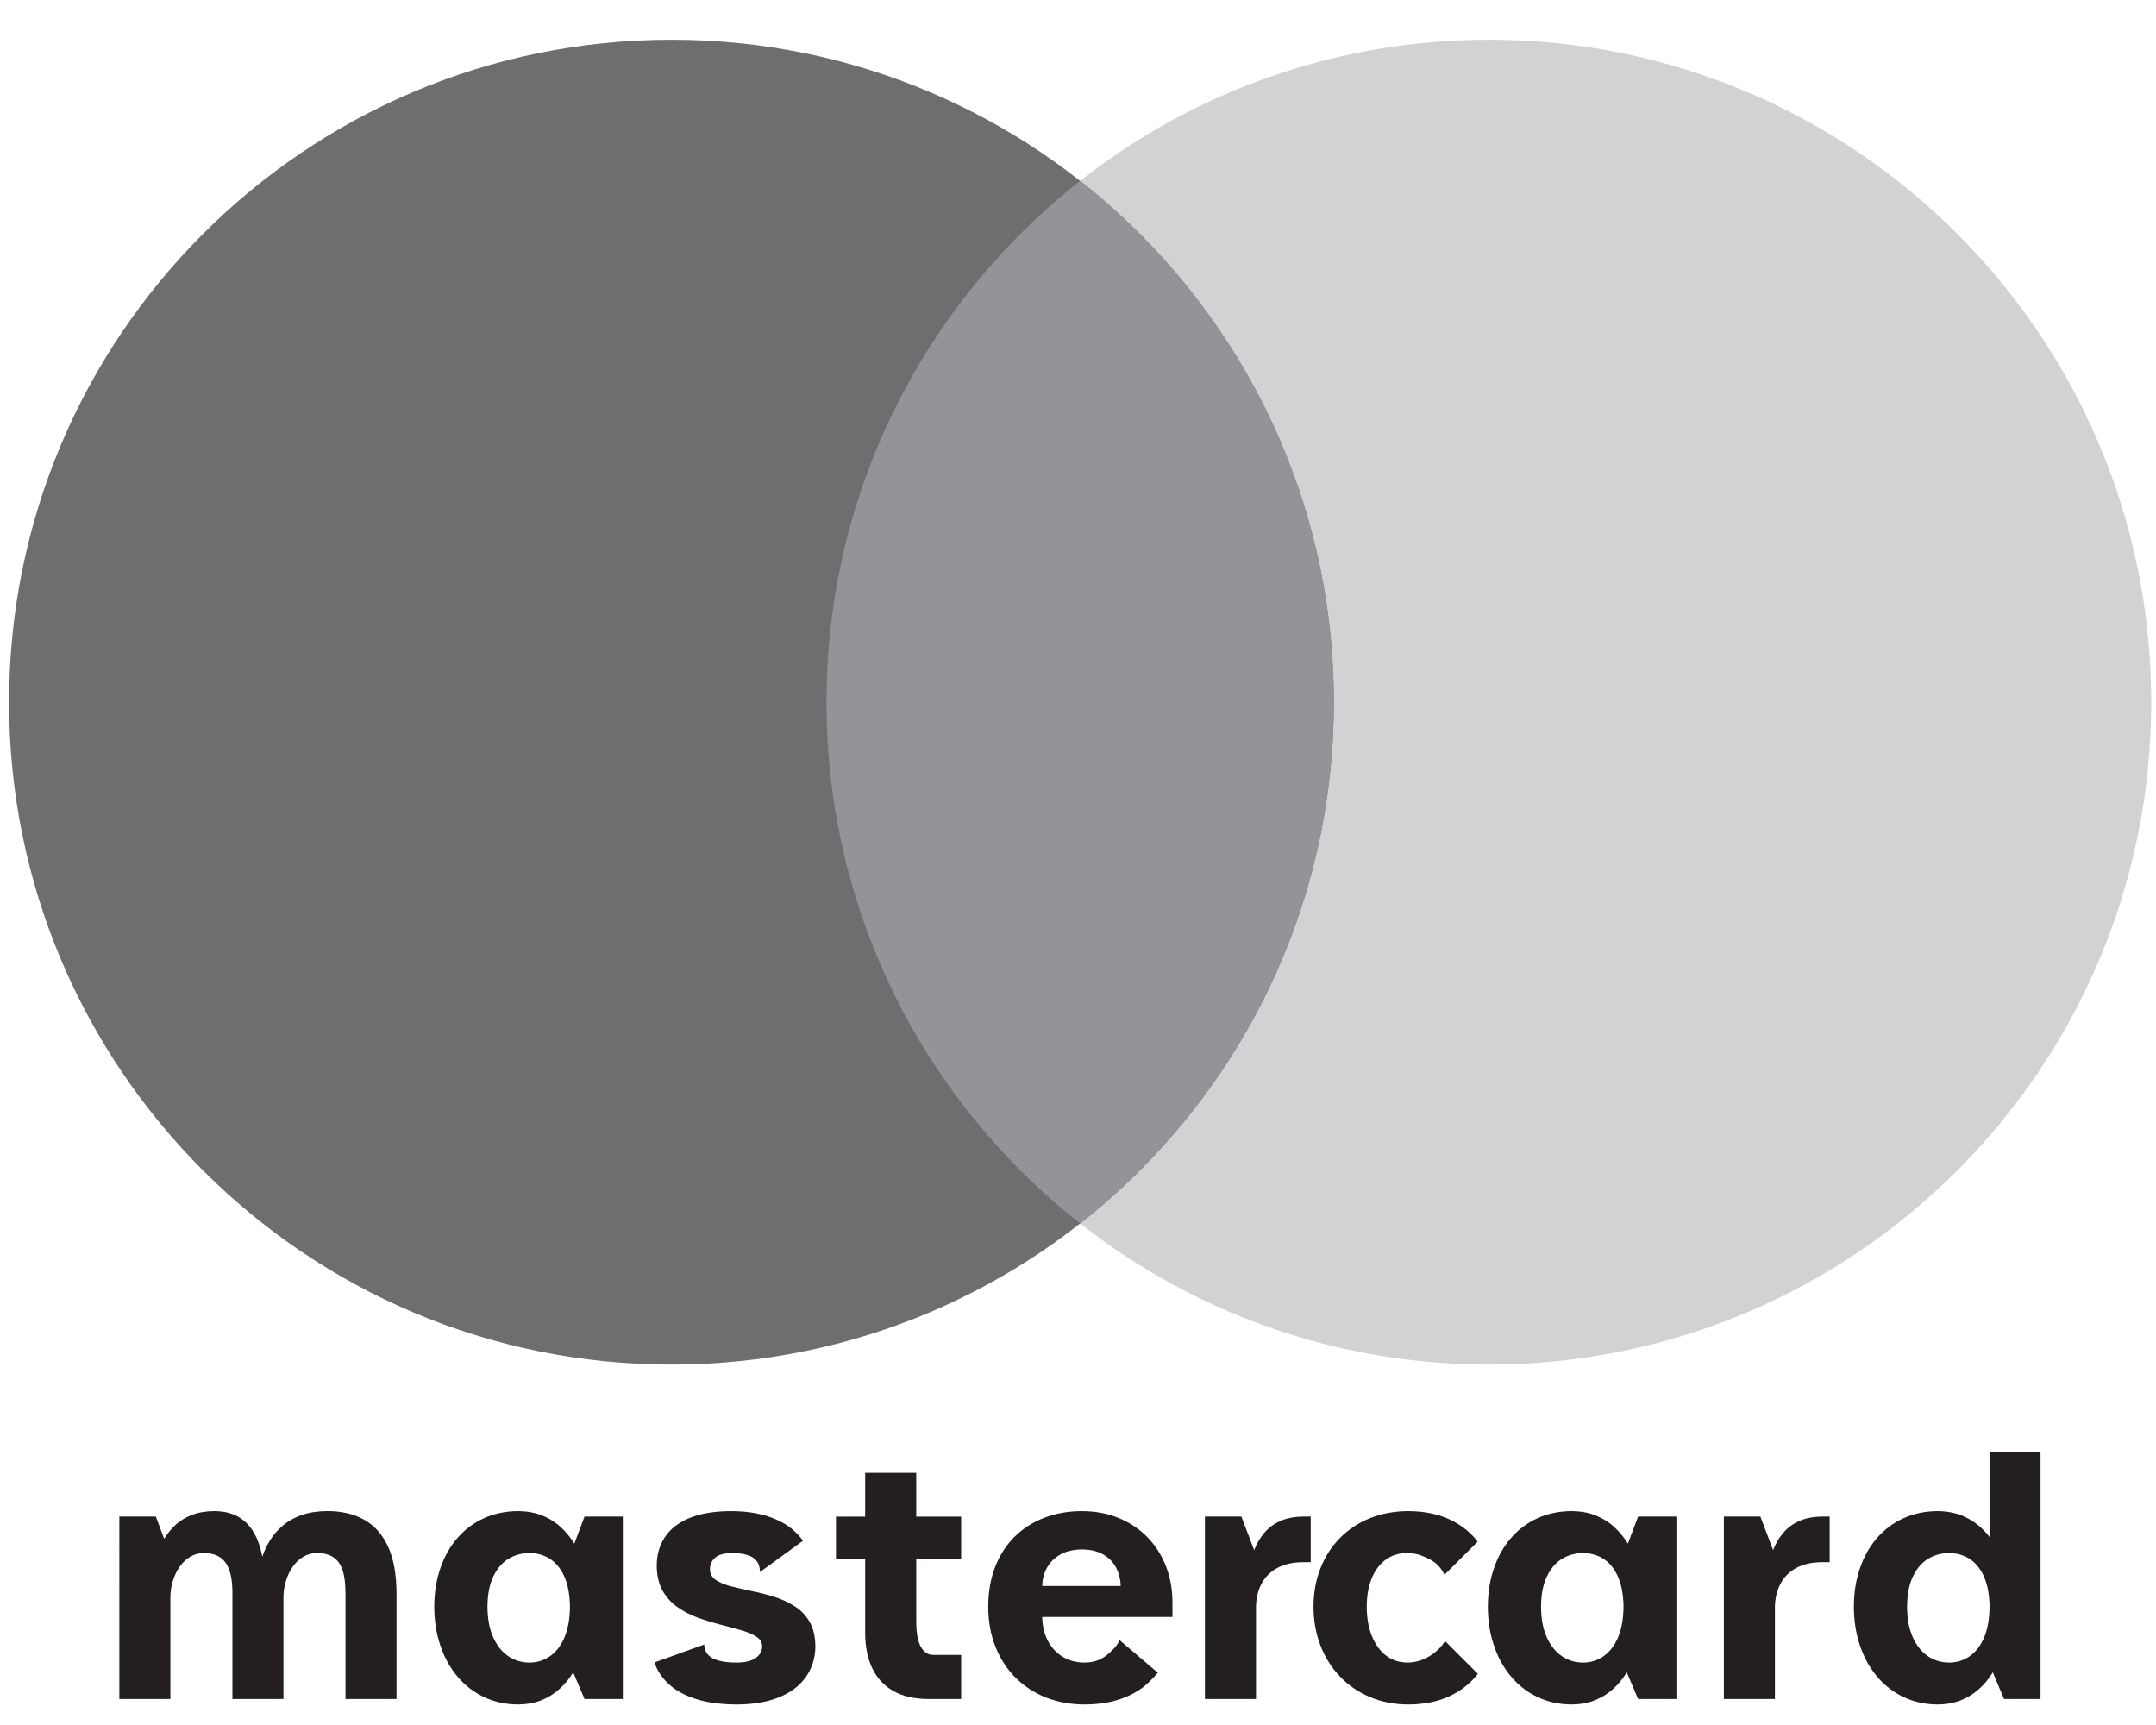 <?xml version="1.0" encoding="utf-8"?>
<!DOCTYPE svg PUBLIC "-//W3C//DTD SVG 1.1//EN" "http://www.w3.org/Graphics/SVG/1.1/DTD/svg11.dtd">
<svg version="1.1" xmlns="http://www.w3.org/2000/svg" xmlns:xlink="http://www.w3.org/1999/xlink" x="0px" y="0px" width="250px"
	 height="200px" viewBox="0 0 250 200" enable-background="new 0 0 250 200" xml:space="preserve">
<g id="Layer_4">
		<path fill="#231F20" d="M13.838,196.988h5.919v-11.968c0.023-0.643,0.132-1.257,0.327-1.848c0.187-0.593,0.455-1.122,0.793-1.583
			c0.332-0.47,0.738-0.837,1.193-1.104c0.462-0.274,0.972-0.409,1.537-0.42c1.154-0.008,2.008,0.36,2.542,1.106
			c0.542,0.743,0.807,1.928,0.8,3.545v12.271h5.92v-11.968c0.022-0.643,0.132-1.257,0.326-1.848
			c0.188-0.593,0.455-1.122,0.795-1.583c0.329-0.47,0.736-0.837,1.197-1.104c0.455-0.274,0.967-0.409,1.53-0.42
			c0.786-0.008,1.429,0.152,1.922,0.472c0.489,0.323,0.85,0.822,1.081,1.506c0.231,0.688,0.339,1.58,0.339,2.674v0.424v11.847h5.92
			v-12.271c-0.008-2.18-0.332-3.973-0.974-5.381c-0.643-1.406-1.559-2.444-2.759-3.125c-1.197-0.677-2.635-1.016-4.301-1.01
			c-1.118,0.007-2.094,0.152-2.938,0.447c-0.838,0.289-1.559,0.685-2.159,1.184c-0.599,0.497-1.098,1.063-1.495,1.688
			c-0.398,0.629-0.707,1.287-0.939,1.965c-0.201-1.091-0.533-2.028-0.995-2.817c-0.457-0.787-1.06-1.391-1.813-1.818
			c-0.751-0.427-1.674-0.642-2.772-0.648c-0.967,0.007-1.819,0.152-2.555,0.434c-0.729,0.274-1.364,0.656-1.899,1.139
			c-0.528,0.486-0.974,1.034-1.344,1.639l-0.966-2.576h-4.232V196.988L13.838,196.988z"/>
		<path fill="#231F20" d="M56.525,186.284c0.007-1.41,0.229-2.572,0.67-3.49c0.434-0.923,1.02-1.606,1.747-2.056
			c0.729-0.446,1.545-0.672,2.448-0.672c0.868,0,1.646,0.212,2.333,0.643c0.693,0.426,1.242,1.083,1.661,1.957
			c0.419,0.882,0.649,1.986,0.701,3.319v0.636c-0.052,1.343-0.281,2.472-0.701,3.382c-0.419,0.908-0.968,1.594-1.661,2.054
			c-0.687,0.47-1.465,0.703-2.333,0.703c-0.902,0-1.719-0.247-2.448-0.736c-0.727-0.493-1.313-1.222-1.747-2.181
			C56.754,188.881,56.532,187.697,56.525,186.284L56.525,186.284z M50.353,186.284c0.007,1.639,0.247,3.146,0.715,4.524
			c0.462,1.371,1.125,2.571,1.993,3.59c0.857,1.018,1.884,1.812,3.075,2.367c1.184,0.563,2.498,0.851,3.942,0.857
			c0.974-0.007,1.854-0.167,2.656-0.475c0.795-0.31,1.502-0.751,2.122-1.306c0.622-0.556,1.156-1.197,1.61-1.943l1.313,3.089h4.44
			v-21.151h-4.44l-1.182,3.132c-0.471-0.757-1.02-1.412-1.648-1.976c-0.626-0.565-1.349-0.996-2.157-1.316
			c-0.808-0.309-1.711-0.468-2.714-0.475c-1.444,0.007-2.758,0.281-3.942,0.815c-1.191,0.534-2.218,1.298-3.075,2.281
			c-0.868,0.989-1.531,2.159-1.993,3.511C50.599,183.155,50.359,184.652,50.353,186.284L50.353,186.284z"/>
		<path fill-rule="evenodd" clip-rule="evenodd" fill="#231F20" d="M75.885,192.75c0.043,0.123,0.091,0.252,0.142,0.378
			c0.347,0.843,0.91,1.6,1.685,2.274c0.771,0.676,1.794,1.211,3.065,1.606c1.271,0.4,2.832,0.607,4.681,0.614
			c1.537-0.007,2.878-0.188,4.021-0.534c1.139-0.351,2.086-0.836,2.836-1.451c0.75-0.617,1.305-1.339,1.675-2.156
			c0.375-0.815,0.555-1.69,0.555-2.629c-0.015-1.142-0.238-2.079-0.678-2.828c-0.441-0.753-1.018-1.352-1.747-1.807
			c-0.722-0.461-1.518-0.822-2.382-1.09c-0.868-0.268-1.739-0.489-2.607-0.662c-0.865-0.182-1.659-0.362-2.381-0.55
			c-0.729-0.188-1.307-0.435-1.747-0.729c-0.44-0.299-0.665-0.709-0.68-1.216c-0.006-0.562,0.197-1.017,0.594-1.363
			c0.396-0.351,1.018-0.531,1.861-0.542c1.143-0.008,1.979,0.166,2.527,0.521c0.539,0.347,0.806,0.902,0.816,1.677l4.988-3.625
			c-0.304-0.43-0.673-0.836-1.103-1.215c-0.767-0.677-1.748-1.212-2.948-1.607c-1.197-0.4-2.625-0.607-4.28-0.614
			c-1.968,0.007-3.593,0.281-4.864,0.815c-1.277,0.541-2.225,1.276-2.837,2.229c-0.621,0.947-0.925,2.054-0.925,3.302
			c0.016,1.14,0.237,2.102,0.678,2.879c0.441,0.774,1.017,1.415,1.747,1.92c0.723,0.5,1.517,0.91,2.382,1.229
			c0.875,0.309,1.742,0.576,2.607,0.796c0.866,0.222,1.66,0.432,2.381,0.643c0.729,0.201,1.308,0.454,1.746,0.736
			c0.442,0.288,0.666,0.655,0.682,1.103c0,0.563-0.248,1.018-0.729,1.365c-0.485,0.354-1.222,0.535-2.188,0.542
			c-1.271,0.008-2.226-0.167-2.86-0.521c-0.592-0.329-0.909-0.847-0.948-1.569L75.885,192.75L75.885,192.75z"/>
		<path fill="#231F20" d="M96.936,180.701h3.385v8.593c0,1.559,0.261,2.91,0.788,4.057c0.535,1.154,1.344,2.044,2.427,2.679
			c1.09,0.629,2.468,0.952,4.142,0.959h3.771v-5.118h-3.222c-0.597,0.008-1.077-0.294-1.436-0.909
			c-0.354-0.615-0.541-1.594-0.549-2.937v-7.323h5.207v-4.864h-5.207v-5.076h-5.921v5.076h-3.385V180.701L96.936,180.701z"/>
		<path fill="#231F20" d="M114.59,186.291c0.007-1.739,0.281-3.291,0.817-4.663c0.541-1.363,1.297-2.527,2.274-3.489
			c0.975-0.95,2.12-1.681,3.444-2.179c1.32-0.505,2.764-0.758,4.336-0.758c1.567,0.007,2.996,0.273,4.281,0.809
			c1.277,0.526,2.386,1.271,3.315,2.223c0.923,0.953,1.639,2.066,2.136,3.343c0.499,1.271,0.753,2.663,0.76,4.167v1.731H120.85
			c0.021,1.011,0.229,1.914,0.628,2.708c0.402,0.785,0.966,1.414,1.687,1.874c0.723,0.456,1.566,0.696,2.549,0.703
			c1.642,0,2.542-0.619,3.683-1.879c0.053-0.059,0.413-0.652,0.413-0.732l4.452,3.794c-0.534,0.584-1.178,1.304-1.963,1.855
			c-0.784,0.551-1.704,0.995-2.786,1.322c-1.084,0.33-2.348,0.496-3.799,0.503c-1.573-0.007-3.031-0.273-4.381-0.791
			c-1.344-0.528-2.52-1.288-3.531-2.274c-1.003-0.989-1.788-2.179-2.353-3.576C114.885,189.596,114.597,188.031,114.59,186.291
			L114.59,186.291z M120.85,183.878h9.096c-0.014-0.785-0.197-1.492-0.535-2.135c-0.339-0.636-0.836-1.143-1.503-1.524
			c-0.656-0.375-1.472-0.57-2.447-0.577c-0.972,0.007-1.802,0.202-2.482,0.577c-0.685,0.382-1.205,0.889-1.566,1.524
			C121.052,182.386,120.864,183.093,120.85,183.878L120.85,183.878z"/>
		<path fill="#231F20" d="M139.717,196.988h5.923v-10.749c0.027-0.997,0.242-1.875,0.656-2.643c0.402-0.764,1.011-1.371,1.819-1.805
			c0.799-0.44,1.813-0.664,3.023-0.672h0.845v-5.283h-0.845c-1.068,0.007-1.979,0.188-2.721,0.527
			c-0.751,0.345-1.365,0.81-1.847,1.394c-0.487,0.583-0.869,1.241-1.143,1.972l-1.48-3.893h-4.231V196.988L139.717,196.988z"/>
		<path fill-rule="evenodd" clip-rule="evenodd" fill="#231F20" d="M152.306,186.284c0.007,1.639,0.282,3.146,0.816,4.524
			c0.533,1.371,1.291,2.571,2.274,3.59c0.975,1.018,2.138,1.812,3.472,2.367c1.344,0.563,2.815,0.851,4.434,0.857
			c1.767-0.014,3.306-0.309,4.614-0.885c1.298-0.586,2.389-1.389,3.246-2.414c0.069-0.082,0.14-0.169,0.205-0.252l-3.805-3.806
			c-0.675,1.143-2.403,2.562-4.479,2.493c-0.892-0.031-1.688-0.281-2.375-0.816c-0.69-0.534-1.233-1.284-1.628-2.247
			c-0.392-0.965-0.594-2.106-0.601-3.412c0.007-1.302,0.209-2.413,0.601-3.343c0.395-0.924,0.938-1.632,1.628-2.129
			c0.688-0.492,1.483-0.735,2.375-0.746c0.68,0,1.25,0.1,1.719,0.283c1.318,0.512,2.086,0.99,2.694,2.234l3.844-3.84
			c-0.095-0.127-0.195-0.252-0.299-0.372c-0.844-0.982-1.913-1.758-3.205-2.313c-1.292-0.562-2.802-0.843-4.534-0.856
			c-1.618,0.007-3.09,0.281-4.434,0.815c-1.334,0.534-2.497,1.298-3.472,2.281c-0.983,0.989-1.741,2.159-2.274,3.511
			C152.588,183.155,152.313,184.652,152.306,186.284L152.306,186.284z"/>
		<path fill="#231F20" d="M178.693,186.284c0.006-1.41,0.231-2.572,0.673-3.49c0.434-0.923,1.018-1.606,1.746-2.056
			c0.729-0.446,1.546-0.672,2.449-0.672c0.862,0,1.644,0.212,2.333,0.643c0.689,0.426,1.238,1.083,1.658,1.957
			c0.417,0.882,0.65,1.986,0.701,3.319v0.636c-0.051,1.343-0.284,2.472-0.701,3.382c-0.42,0.908-0.969,1.594-1.658,2.054
			c-0.689,0.47-1.471,0.703-2.333,0.703c-0.903,0-1.72-0.247-2.449-0.736c-0.729-0.493-1.313-1.222-1.746-2.181
			C178.925,188.881,178.699,187.697,178.693,186.284L178.693,186.284z M172.522,186.284c0.007,1.639,0.243,3.146,0.717,4.524
			c0.46,1.371,1.124,2.571,1.988,3.59c0.862,1.018,1.885,1.812,3.076,2.367c1.184,0.563,2.5,0.851,3.94,0.857
			c0.976-0.007,1.857-0.167,2.66-0.475c0.791-0.31,1.499-0.751,2.122-1.306c0.62-0.556,1.156-1.197,1.609-1.943l1.313,3.089h4.441
			v-21.151h-4.441l-1.184,3.132c-0.469-0.757-1.017-1.412-1.646-1.976c-0.627-0.565-1.35-0.996-2.158-1.316
			c-0.81-0.309-1.712-0.468-2.716-0.475c-1.44,0.007-2.757,0.281-3.94,0.815c-1.191,0.534-2.214,1.298-3.076,2.281
			c-0.864,0.989-1.528,2.159-1.988,3.511C172.766,183.155,172.529,184.652,172.522,186.284L172.522,186.284z"/>
		<path fill="#231F20" d="M199.893,196.988h5.919v-10.749c0.031-0.997,0.247-1.875,0.661-2.643c0.402-0.764,1.01-1.371,1.818-1.805
			c0.799-0.44,1.809-0.664,3.023-0.672h0.845v-5.283h-0.845c-1.068,0.007-1.979,0.188-2.722,0.527
			c-0.749,0.345-1.363,0.81-1.847,1.394c-0.486,0.583-0.868,1.241-1.142,1.972l-1.479-3.893h-4.232V196.988L199.893,196.988z"/>
		<path fill="#231F20" d="M221.134,186.284c0.011-1.41,0.232-2.572,0.674-3.49c0.434-0.923,1.018-1.606,1.747-2.056
			c0.729-0.446,1.544-0.672,2.446-0.672c0.864,0,1.646,0.212,2.334,0.643c0.691,0.426,1.238,1.083,1.66,1.957
			c0.416,0.882,0.647,1.986,0.701,3.319v0.299c-0.012,1.413-0.22,2.597-0.622,3.559c-0.414,0.959-0.969,1.688-1.678,2.181
			c-0.697,0.489-1.499,0.736-2.396,0.736c-0.902,0-1.718-0.247-2.446-0.736c-0.729-0.493-1.313-1.222-1.747-2.181
			C221.366,188.881,221.145,187.697,221.134,186.284L221.134,186.284z M214.965,186.284c0.007,1.639,0.243,3.146,0.715,4.524
			c0.462,1.371,1.125,2.571,1.99,3.59c0.86,1.018,1.885,1.812,3.075,2.367c1.184,0.563,2.499,0.851,3.944,0.857
			c0.971-0.007,1.854-0.167,2.648-0.475c0.799-0.31,1.507-0.751,2.128-1.306c0.622-0.556,1.156-1.197,1.611-1.943l1.306,3.089h4.229
			v-28.637h-5.916v9.854c-0.695-0.924-1.546-1.646-2.542-2.18c-0.996-0.542-2.153-0.81-3.465-0.823
			c-1.445,0.007-2.761,0.281-3.944,0.815c-1.19,0.534-2.215,1.298-3.075,2.281c-0.865,0.989-1.528,2.159-1.99,3.511
			C215.208,183.155,214.972,184.652,214.965,186.284L214.965,186.284L214.965,186.284z"/>
		<path fill-rule="evenodd" clip-rule="evenodd" fill="#D0D2D3" d="M172.639,4.607c42.413,0,76.806,34.394,76.806,76.805
			c0,42.411-34.393,76.804-76.806,76.804c-42.411,0-76.804-34.393-76.804-76.804C95.835,39.001,130.228,4.607,172.639,4.607
			L172.639,4.607z"/>
		<path fill-rule="evenodd" clip-rule="evenodd" fill="#6D6E70" d="M77.858,4.607c42.412,0,76.806,34.394,76.806,76.805
			c0,42.411-34.394,76.804-76.806,76.804c-42.411,0-76.804-34.393-76.804-76.804C1.054,39.001,35.447,4.607,77.858,4.607
			L77.858,4.607z"/>
		<path fill-rule="evenodd" clip-rule="evenodd" fill="#929497" d="M125.249,20.973c17.908,14.062,29.415,35.909,29.415,60.439
			c0,24.531-11.507,46.377-29.415,60.441c-17.908-14.064-29.414-35.91-29.414-60.441C95.835,56.882,107.341,35.035,125.249,20.973
			L125.249,20.973z"/>
</g>
</svg>
